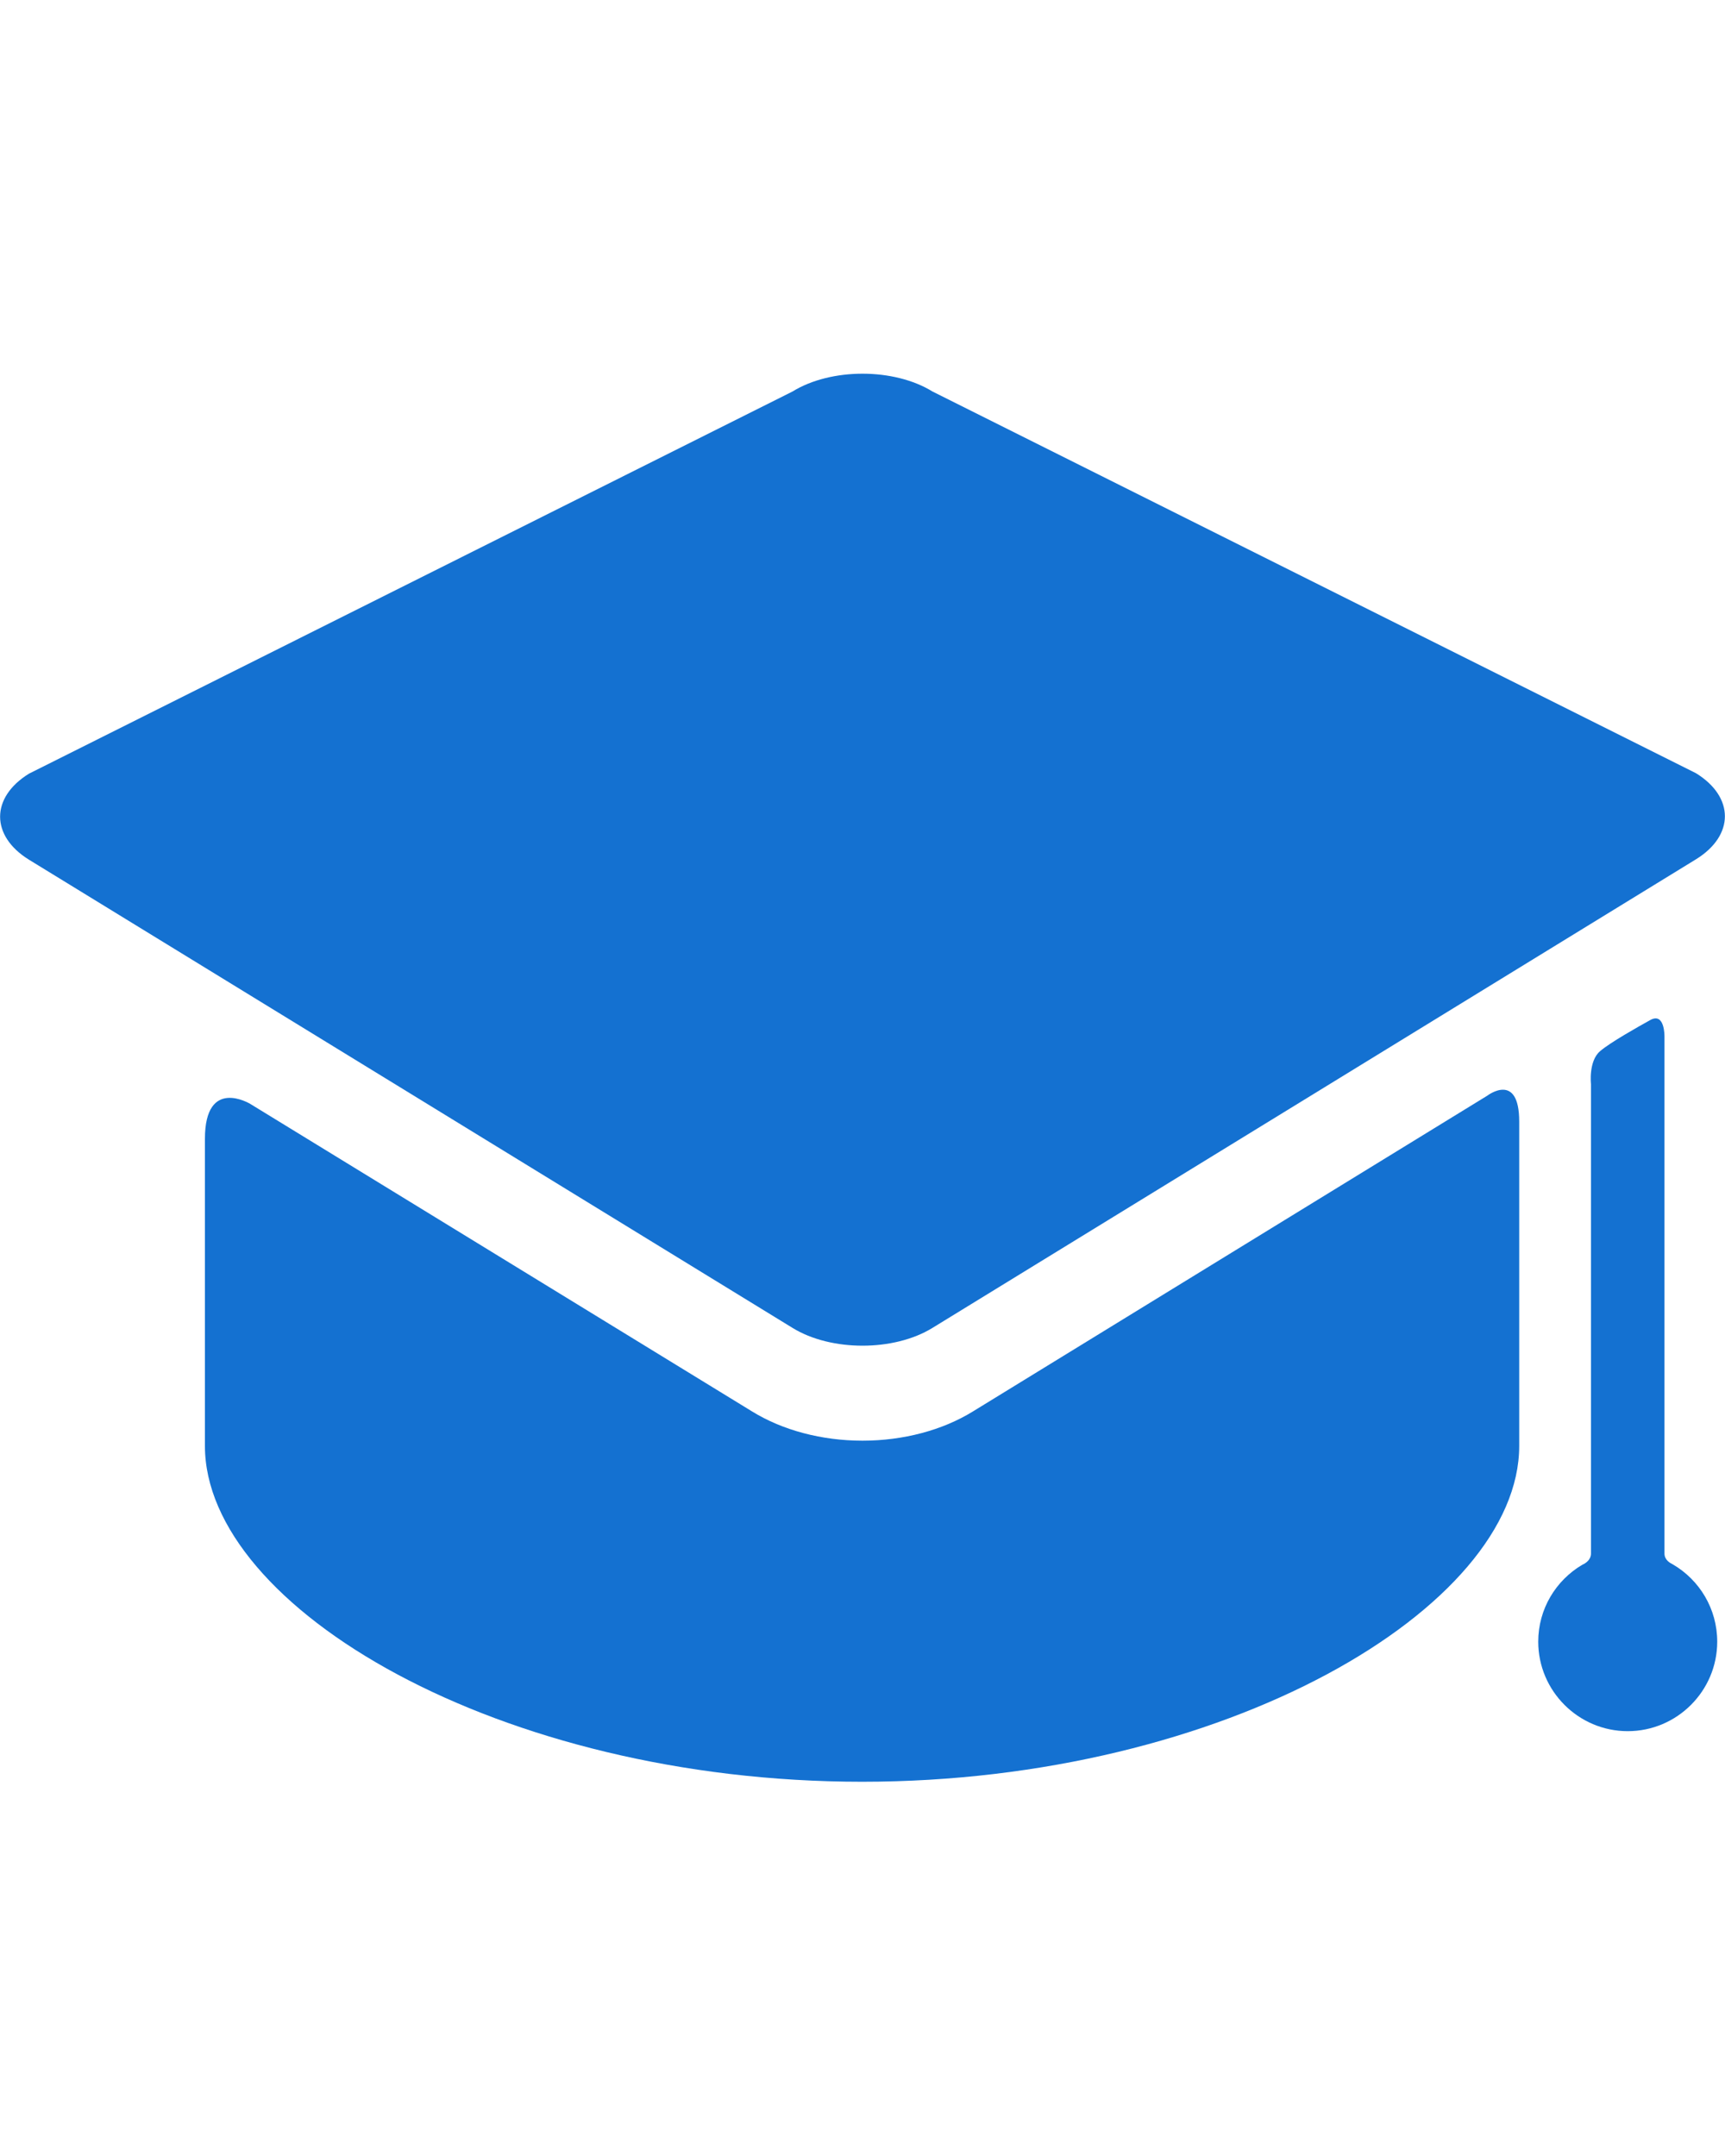 <?xml version="1.0" encoding="utf-8"?>
<!-- Generator: Adobe Illustrator 21.0.2, SVG Export Plug-In . SVG Version: 6.00 Build 0)  -->
<svg version="1.1" id="Capa_1" xmlns="http://www.w3.org/2000/svg" xmlns:xlink="http://www.w3.org/1999/xlink" x="0px" y="0px"
	 viewBox="0 0 399 399" style="enable-background:new 0 0 399 399;" width="40px" height="50px" xml:space="preserve">
<style type="text/css">
	.st0{fill:#1471D1;}
</style>
<g>
	<g id="Layer_5_59_">
		<g>
			<path class="st0" d="M225.1,276.6c-7.1,4.4-16.2,6.8-25.6,6.8s-18.5-2.4-25.6-6.8L57.9,205.5c0,0-10.5-6.4-10.5,8.1
				c0,16.5,0,66,0,66c0,0.7,0,4,0,5c0,37.4,68.1,77.7,152,77.7s152-40.3,152-77.7c0-1,0-4.3,0-5c0,0,0-52.5,0-70c0-11.7-7.4-6-7.4-6
				L225.1,276.6z"/>
			<path class="st0" d="M392.3,148.9c8.9-5.5,8.9-14.4,0-19.9L215.7,40.7c-8.9-5.5-23.5-5.5-32.4,0L6.7,129.1
				c-8.9,5.5-8.9,14.4,0,19.9l176.6,108.3c8.9,5.5,23.5,5.5,32.4,0"/>
			<path class="st0" d="M385,309.5c0-29.9,0-119.6,0-119.6s0.1-5.7-3.3-3.8c-2.7,1.5-9.3,5.2-11.6,7.2c-2.7,2.3-2.1,7.6-2.1,7.6
				s0,81.5,0,108.6c0,1.5-1.3,2.3-2,2.6c-6.1,3.6-10.2,10.2-10.2,17.8c0,11.4,9.3,20.7,20.7,20.7c11.4,0,20.7-9.3,20.7-20.7
				c0-7.6-4.1-14.3-10.3-17.9C386.3,311.7,385,311,385,309.5z"/>
		</g>
	</g>
</g>
</svg>
